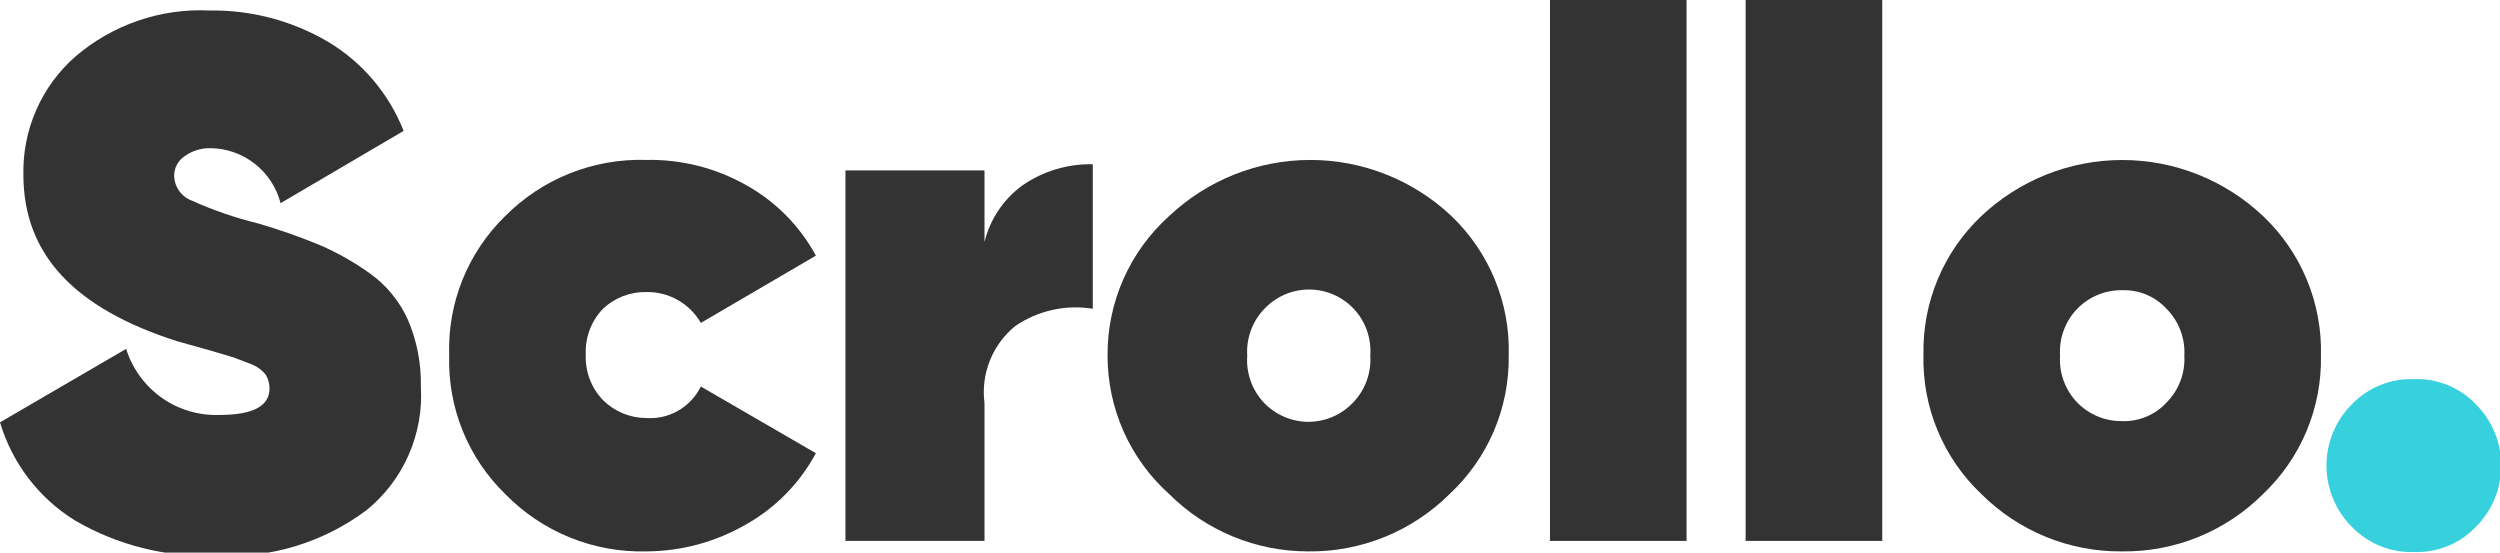 <svg width="95" height="21" viewBox="0 0 95 21" fill="none" xmlns="http://www.w3.org/2000/svg">
<path d="M8.184 21.117C6.317 21.184 4.468 20.721 2.853 19.78C1.477 18.93 0.462 17.602 0 16.049L4.793 13.257C5.028 14.005 5.5 14.655 6.137 15.109C6.775 15.562 7.543 15.793 8.324 15.768C9.61 15.768 10.241 15.439 10.241 14.759C10.242 14.577 10.193 14.399 10.101 14.242C9.96 14.064 9.774 13.927 9.563 13.844L8.885 13.585L7.856 13.28L6.757 12.975C2.853 11.732 0.889 9.69 0.889 6.64C0.87 5.795 1.037 4.955 1.376 4.181C1.715 3.407 2.219 2.717 2.853 2.159C4.273 0.937 6.105 0.307 7.973 0.399C9.54 0.377 11.084 0.782 12.439 1.572C13.755 2.351 14.776 3.548 15.338 4.974L10.662 7.72C10.508 7.126 10.164 6.6 9.682 6.222C9.2 5.845 8.608 5.637 7.997 5.631C7.645 5.623 7.3 5.73 7.015 5.936C6.894 6.016 6.796 6.124 6.726 6.251C6.657 6.377 6.62 6.519 6.617 6.664C6.619 6.874 6.685 7.079 6.806 7.251C6.927 7.423 7.098 7.554 7.295 7.626C8.109 7.992 8.954 8.282 9.82 8.494C10.614 8.725 11.395 8.999 12.159 9.315C12.817 9.601 13.444 9.954 14.029 10.371C14.671 10.821 15.18 11.438 15.502 12.154C15.844 12.954 16.011 13.818 15.993 14.688C16.047 15.578 15.888 16.468 15.53 17.284C15.172 18.101 14.626 18.819 13.935 19.381C12.282 20.621 10.245 21.236 8.184 21.117Z" fill="#333333"/>
<path d="M24.551 20.953C23.557 20.977 22.569 20.796 21.648 20.421C20.726 20.045 19.892 19.484 19.196 18.771C18.498 18.091 17.948 17.273 17.581 16.368C17.215 15.463 17.041 14.491 17.069 13.515C17.034 12.531 17.206 11.551 17.572 10.637C17.939 9.724 18.492 8.898 19.196 8.212C19.896 7.508 20.732 6.955 21.653 6.588C22.574 6.221 23.56 6.047 24.551 6.077C25.884 6.049 27.201 6.381 28.362 7.039C29.478 7.661 30.394 8.589 31.004 9.714L26.632 12.271C26.422 11.906 26.118 11.605 25.752 11.398C25.386 11.192 24.971 11.088 24.551 11.098C23.944 11.088 23.357 11.316 22.914 11.732C22.693 11.961 22.521 12.234 22.408 12.532C22.296 12.831 22.245 13.149 22.259 13.468C22.245 13.787 22.296 14.105 22.408 14.404C22.521 14.703 22.693 14.975 22.914 15.204C23.35 15.638 23.937 15.882 24.551 15.885C24.977 15.915 25.402 15.818 25.773 15.605C26.143 15.392 26.442 15.072 26.632 14.688L31.004 17.222C30.395 18.354 29.479 19.29 28.362 19.921C27.204 20.594 25.889 20.95 24.551 20.953Z" fill="#333333"/>
<path d="M37.411 9.198C37.622 8.328 38.136 7.562 38.861 7.039C39.644 6.5 40.576 6.221 41.526 6.241V11.732C40.496 11.566 39.443 11.801 38.58 12.389C38.152 12.737 37.819 13.189 37.615 13.703C37.41 14.216 37.34 14.773 37.411 15.322V20.554H32.127V6.476H37.411V9.198Z" fill="#333333"/>
<path d="M49.71 20.953C47.73 20.956 45.83 20.171 44.425 18.771C43.688 18.11 43.099 17.3 42.696 16.394C42.294 15.488 42.086 14.507 42.087 13.515C42.079 12.515 42.284 11.525 42.687 10.611C43.09 9.697 43.683 8.879 44.425 8.212C45.878 6.841 47.797 6.078 49.791 6.078C51.786 6.078 53.705 6.841 55.157 8.212C55.87 8.894 56.433 9.718 56.807 10.631C57.182 11.545 57.361 12.528 57.332 13.515C57.345 14.5 57.152 15.477 56.766 16.382C56.379 17.287 55.807 18.101 55.087 18.771C54.38 19.474 53.54 20.03 52.617 20.404C51.694 20.779 50.705 20.966 49.71 20.953ZM48.026 15.298C48.245 15.529 48.508 15.713 48.799 15.838C49.09 15.964 49.404 16.029 49.721 16.029C50.038 16.029 50.352 15.964 50.644 15.838C50.935 15.713 51.198 15.529 51.416 15.298C51.644 15.063 51.819 14.783 51.932 14.476C52.044 14.169 52.092 13.842 52.071 13.515C52.095 13.19 52.051 12.864 51.943 12.557C51.834 12.25 51.663 11.969 51.44 11.732C51.221 11.501 50.959 11.317 50.667 11.192C50.376 11.066 50.062 11.002 49.745 11.002C49.428 11.002 49.114 11.066 48.822 11.192C48.531 11.317 48.268 11.501 48.05 11.732C47.822 11.967 47.647 12.247 47.534 12.554C47.421 12.861 47.374 13.188 47.395 13.515C47.371 13.84 47.415 14.166 47.523 14.473C47.632 14.78 47.803 15.061 48.026 15.298Z" fill="#333333"/>
<path d="M58.899 20.554V0H64.089V20.554H58.899Z" fill="#333333"/>
<path d="M66.334 20.554V0H71.525V20.554H66.334Z" fill="#333333"/>
<path d="M80.644 20.953C79.651 20.964 78.667 20.776 77.748 20.402C76.829 20.027 75.993 19.473 75.289 18.771C74.572 18.092 74.005 17.268 73.627 16.355C73.248 15.441 73.066 14.457 73.091 13.468C73.072 12.487 73.258 11.512 73.636 10.607C74.015 9.702 74.578 8.886 75.289 8.212C76.738 6.843 78.653 6.08 80.644 6.08C82.634 6.08 84.549 6.843 85.998 8.212C86.715 8.891 87.282 9.715 87.66 10.629C88.039 11.542 88.222 12.526 88.196 13.515C88.215 14.496 88.029 15.471 87.651 16.376C87.272 17.281 86.709 18.097 85.998 18.771C85.295 19.474 84.459 20.029 83.54 20.404C82.621 20.778 81.636 20.965 80.644 20.953ZM78.937 15.298C79.159 15.526 79.425 15.705 79.718 15.826C80.011 15.947 80.326 16.007 80.644 16.002C80.958 16.013 81.271 15.955 81.561 15.834C81.852 15.712 82.113 15.53 82.327 15.298C82.558 15.065 82.738 14.786 82.855 14.479C82.972 14.172 83.023 13.843 83.005 13.515C83.023 13.187 82.972 12.858 82.855 12.551C82.738 12.244 82.558 11.965 82.327 11.732C82.113 11.5 81.852 11.318 81.561 11.196C81.271 11.075 80.958 11.018 80.644 11.028C80.326 11.023 80.011 11.083 79.718 11.204C79.425 11.325 79.159 11.505 78.937 11.732C78.71 11.967 78.534 12.247 78.421 12.554C78.309 12.861 78.261 13.188 78.282 13.515C78.261 13.842 78.309 14.169 78.421 14.476C78.534 14.783 78.71 15.063 78.937 15.298Z" fill="#333333"/>
<path d="M94.065 20.038C93.763 20.351 93.398 20.596 92.995 20.758C92.593 20.919 92.16 20.994 91.727 20.977C91.293 20.991 90.862 20.915 90.459 20.753C90.057 20.592 89.692 20.348 89.388 20.038C89.077 19.732 88.83 19.367 88.662 18.964C88.493 18.561 88.406 18.129 88.406 17.692C88.406 17.255 88.493 16.822 88.662 16.419C88.83 16.016 89.077 15.651 89.388 15.345C89.692 15.035 90.057 14.791 90.459 14.63C90.862 14.468 91.293 14.392 91.727 14.407C92.16 14.389 92.593 14.464 92.995 14.626C93.398 14.787 93.763 15.033 94.065 15.345C94.376 15.651 94.623 16.016 94.792 16.419C94.96 16.822 95.047 17.255 95.047 17.692C95.047 18.129 94.96 18.561 94.792 18.964C94.623 19.367 94.376 19.732 94.065 20.038Z" fill="#36D1DC"/>
</svg>
